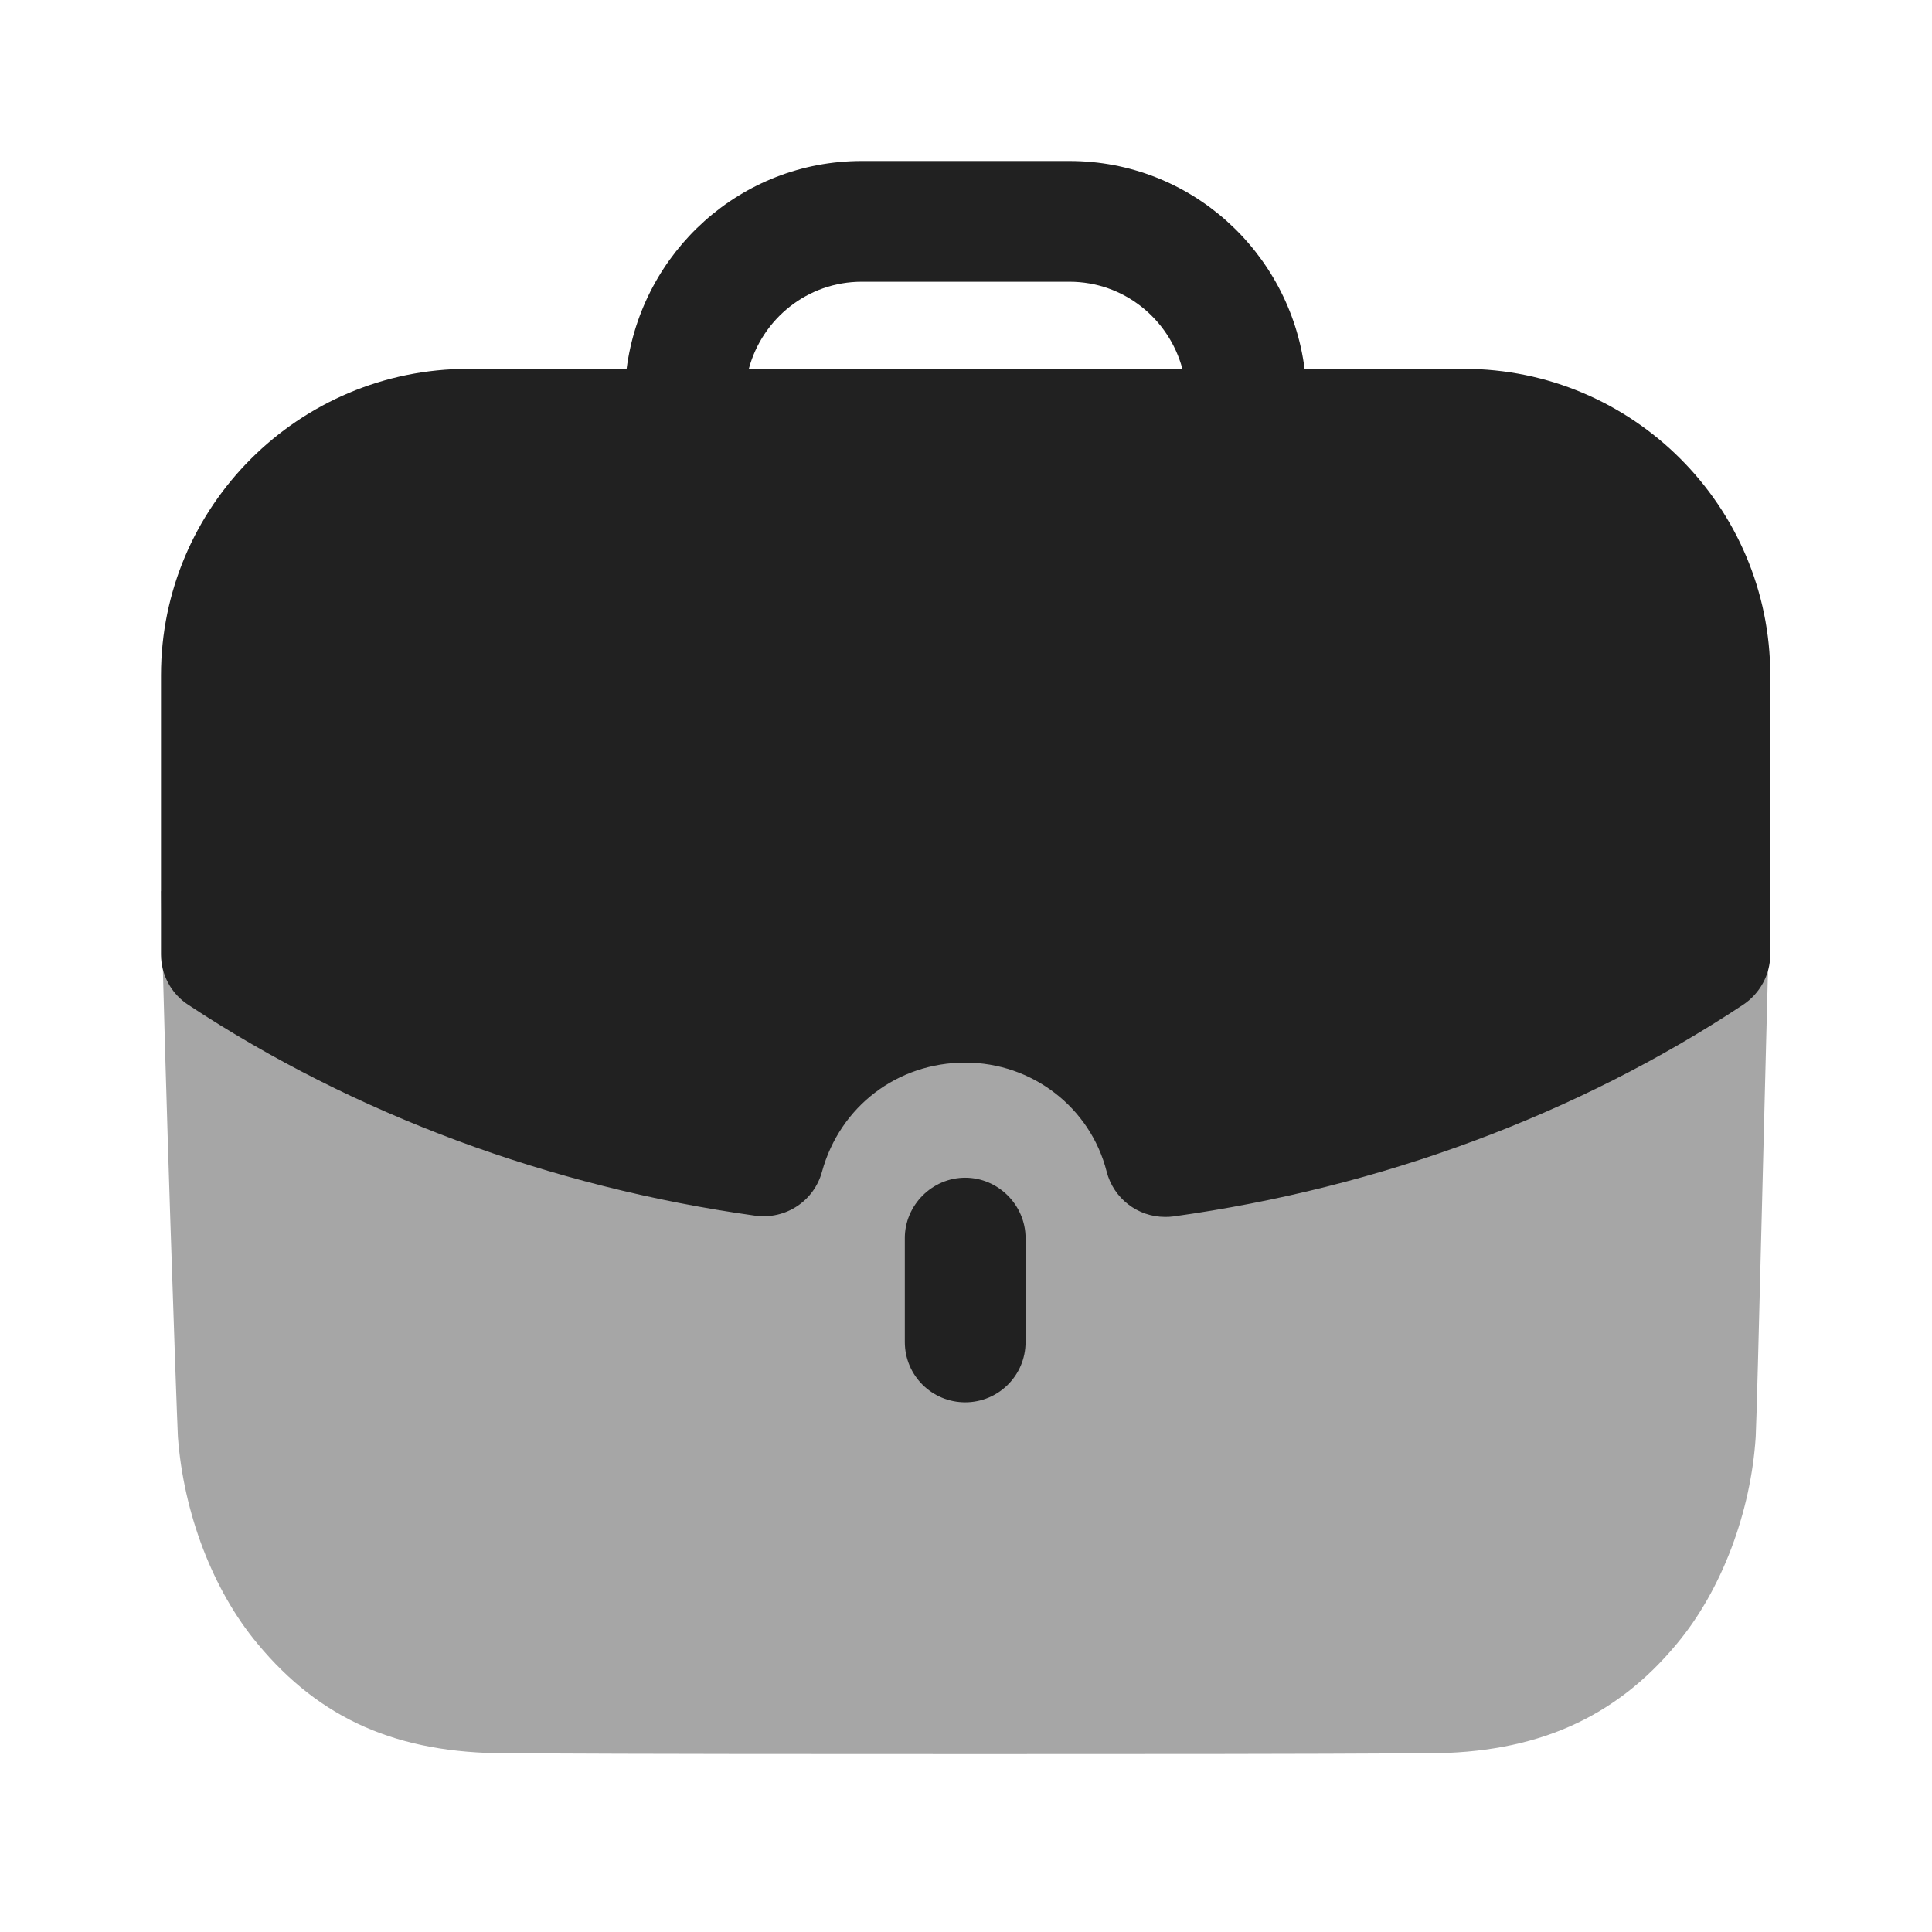 <svg width="24" height="24" viewBox="0 0 24 24" fill="none" xmlns="http://www.w3.org/2000/svg" xmlns:xlink="http://www.w3.org/1999/xlink">
	<desc>
			Created with Pixso.
	</desc>
	<defs>
		<clipPath id="clip430_9634">
			<rect id="Iconly/Bulk/Work" width="24" height="24" fill="white" fill-opacity="0"/>
		</clipPath>
	</defs>
	<rect id="Iconly/Bulk/Work" width="24" height="24" fill="#FFFFFF" fill-opacity="0"/>
	<g clip-path="url(#clip430_9634)">
		<g opacity="0.4" style="mix-blend-mode:normal">
			<path id="Fill 1" d="M2 11.07C2.05 13.41 2.19 17.41 2.21 17.85C2.28 18.79 2.64 19.75 3.2 20.42C3.98 21.36 4.94 21.78 6.29 21.78C8.14 21.79 10.19 21.79 12.18 21.79C14.17 21.79 16.11 21.79 17.74 21.78C19.07 21.78 20.06 21.35 20.83 20.42C21.39 19.75 21.75 18.78 21.81 17.85C21.83 17.48 21.93 13.14 21.99 11.07L2 11.07Z" fill="#212121" fill-opacity="1" fill-rule="nonzero"/>
		</g>
		<path id="Fill 4" d="M11.24 15.38L11.24 16.67C11.24 17.09 11.58 17.42 11.99 17.42C12.4 17.42 12.74 17.09 12.74 16.67L12.74 15.38C12.74 14.97 12.4 14.63 11.99 14.63C11.58 14.63 11.24 14.97 11.24 15.38Z" fill="#212121" fill-opacity="1" fill-rule="nonzero"/>
		<path id="Fill 6" d="M10.211 14.556C10.112 14.919 9.762 15.151 9.385 15.102C6.833 14.746 4.396 13.841 2.337 12.481C2.126 12.344 2 12.107 2 11.855L2 8.389C2 6.29 3.712 4.582 5.817 4.582L7.784 4.582C7.972 3.129 9.202 2 10.705 2L13.286 2C14.788 2 16.019 3.129 16.206 4.582L18.184 4.582C20.282 4.582 21.991 6.29 21.991 8.389L21.991 11.855C21.991 12.107 21.863 12.342 21.654 12.481C19.593 13.846 17.145 14.755 14.576 15.111C14.541 15.116 14.508 15.117 14.473 15.117C14.134 15.117 13.832 14.888 13.747 14.553C13.544 13.757 12.822 13.2 11.991 13.2C11.148 13.2 10.434 13.744 10.211 14.556ZM13.286 3.5L10.705 3.5C10.031 3.5 9.469 3.96 9.302 4.582L14.688 4.582C14.521 3.96 13.959 3.5 13.286 3.5Z" clip-rule="evenodd" fill="#212121" fill-opacity="1" fill-rule="evenodd"/>
	</g>
</svg>
